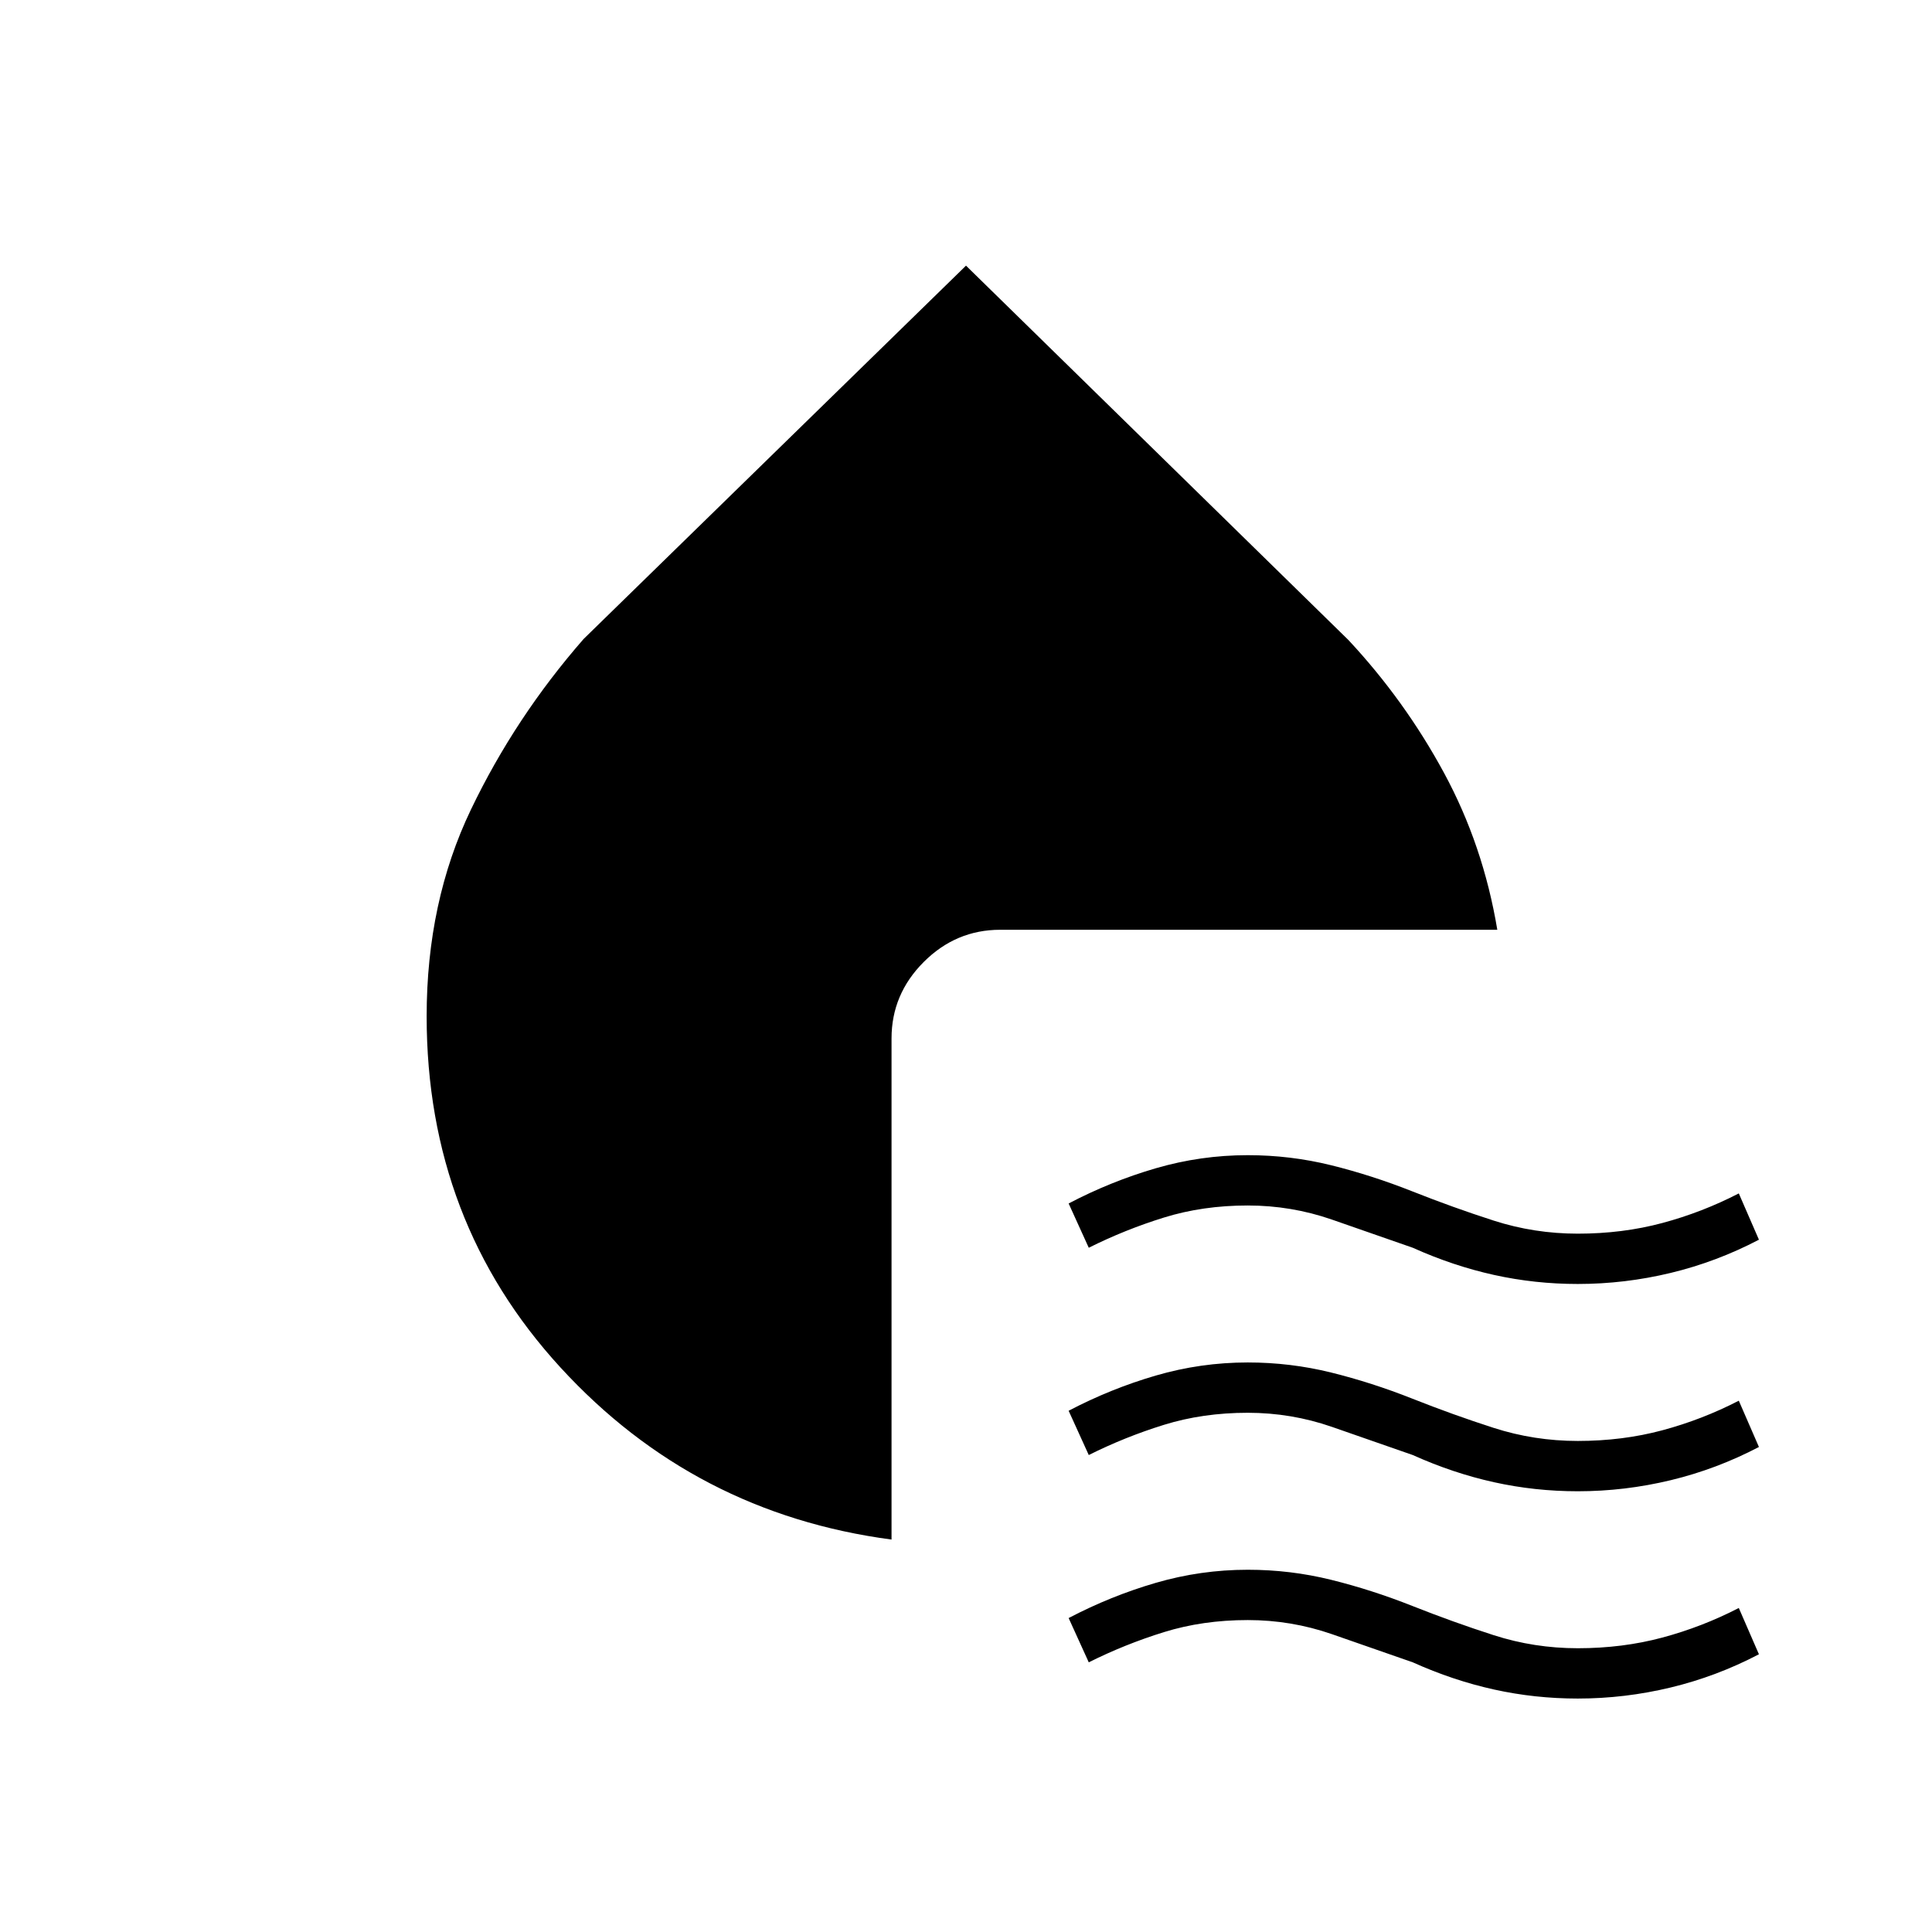 <svg xmlns="http://www.w3.org/2000/svg" height="48" viewBox="0 -960 960 960" width="48"><path d="M784-322q-21.34 0-41.67-4.5Q722-331 702-340q-20-7-40.18-14-20.17-7-41.82-7-22.34 0-41.67 6Q559-349 541-340l-10-22q21-11 43.33-17.5Q596.65-386 620-386q21.21 0 41.43 5 20.21 5 40.4 13 20.17 8 40.35 14.5Q762.35-347 784-347q22.26 0 42.01-5.3 19.75-5.29 37.99-14.7l10 23q-21 11-43.83 16.5Q807.35-322 784-322Zm0 103q-21.34 0-41.67-4.5Q722-228 702-237q-20-7-40.18-14-20.17-7-41.82-7-22.34 0-41.67 6Q559-246 541-237l-10-22q21-11 43.33-17.5Q596.65-283 620-283q21.21 0 41.43 5 20.21 5 40.4 13 20.17 8 40.35 14.5Q762.35-244 784-244q22.26 0 42.01-5.3 19.75-5.29 37.99-14.7l10 23q-21 11-43.83 16.5Q807.35-219 784-219Zm0 103q-21.34 0-41.67-4.5Q722-125 702-134q-20-7-40.18-14-20.17-7-41.82-7-22.34 0-41.67 6Q559-143 541-134l-10-22q21-11 43.33-17.5Q596.65-180 620-180q21.21 0 41.43 5 20.21 5 40.4 13 20.17 8 40.35 14.5Q762.35-141 784-141q22.26 0 42.01-5.3 19.75-5.29 37.99-14.7l10 23q-21 11-43.83 16.5Q807.35-116 784-116Zm-341-79q-98-13-164.5-85.5T212-455q0-56.85 22-102.72 22-45.88 56-84.78L480-828l190 186q28 30 47.5 66t26.5 78H497q-22 0-38 16t-16 38v249Z"/></svg>